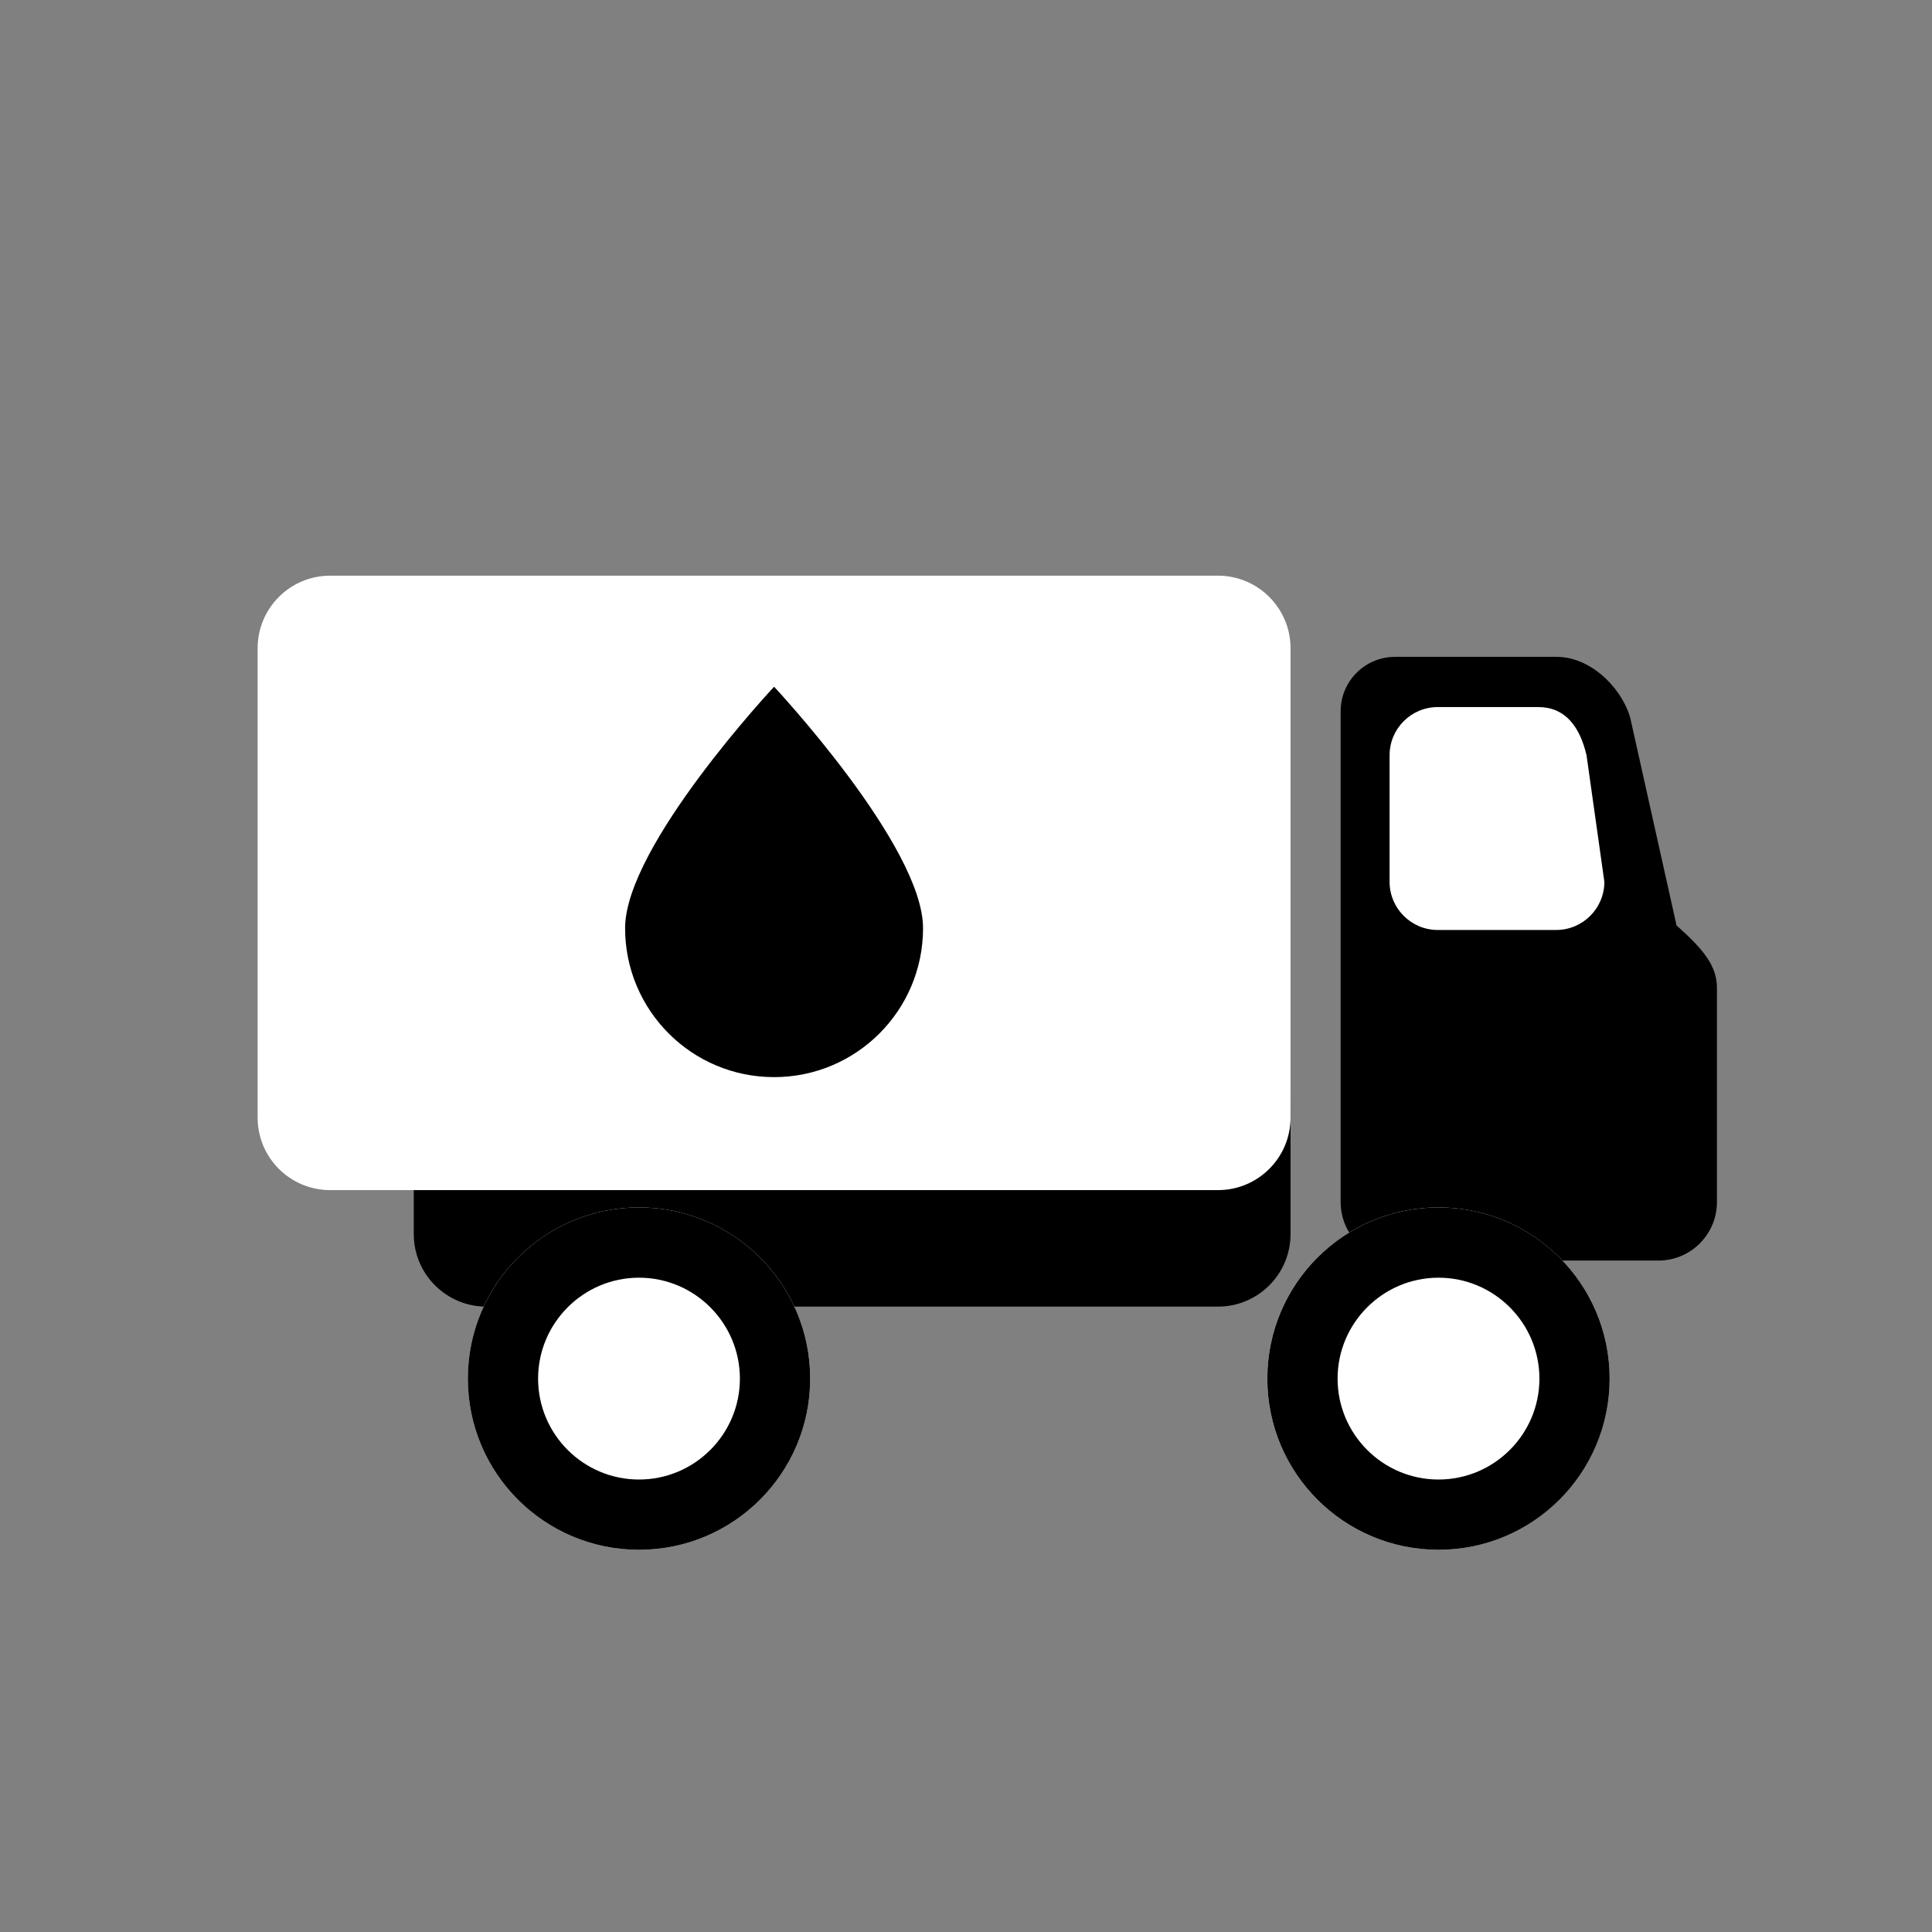 <?xml version="1.0" encoding="utf-8"?>
<!-- Generator: Adobe Illustrator 15.0.0, SVG Export Plug-In . SVG Version: 6.00 Build 0)  -->
<!DOCTYPE svg PUBLIC "-//W3C//DTD SVG 1.1//EN" "http://www.w3.org/Graphics/SVG/1.1/DTD/svg11.dtd">
<svg version="1.1" id="Layer_1" xmlns="http://www.w3.org/2000/svg" xmlns:xlink="http://www.w3.org/1999/xlink" x="0px" y="0px"
	 width="60px" height="60px" viewBox="0 0 60 60" enable-background="new 0 0 60 60" xml:space="preserve">
<rect x="0" y="0" width="60" height="60" fill="#808080" stroke="none"/>
<g>
	<g>
		<path d="M37.826,31.924H17.042v5.018h-1.09v-5.018h-0.849c-1.244,0-2.253,1.008-2.253,2.254v4.148
			c0,1.244,1.009,2.252,2.253,2.252h22.723c1.242,0,2.253-1.008,2.253-2.252v-4.148C40.079,32.932,39.068,31.924,37.826,31.924z"/>
		<path d="M52.067,28.742l-1.421-6.373c-0.192-0.864-1.153-1.97-2.308-1.97h-5.012c-0.934,0-1.691,0.755-1.691,1.691v15.242
			c0,1.002,0.813,1.816,1.816,1.816h8.055c1.001,0,1.815-0.814,1.815-1.816v-6.646C53.322,30.02,52.938,29.511,52.067,28.742z"/>
		<g>
			<circle fill="#FFFFFF" cx="19.845" cy="42.814" r="5.316"/>
			<path d="M19.845,39.68c1.728,0,3.133,1.408,3.133,3.135s-1.405,3.133-3.133,3.133c-1.729,0-3.134-1.406-3.134-3.133
				S18.116,39.68,19.845,39.68 M19.845,37.498c-2.937,0-5.316,2.379-5.316,5.316s2.379,5.316,5.316,5.316
				c2.936,0,5.316-2.379,5.316-5.316S22.781,37.498,19.845,37.498L19.845,37.498z"/>
		</g>
		<g>
			<circle fill="#FFFFFF" cx="44.673" cy="42.814" r="5.316"/>
			<path d="M44.674,39.68c1.729,0,3.134,1.408,3.134,3.135s-1.405,3.133-3.134,3.133s-3.134-1.406-3.134-3.133
				S42.945,39.68,44.674,39.68 M44.674,37.498c-2.937,0-5.316,2.379-5.316,5.316s2.38,5.316,5.316,5.316s5.315-2.379,5.315-5.316
				S47.61,37.498,44.674,37.498L44.674,37.498z"/>
		</g>
		<path fill="#FFFFFF" d="M49.825,27.385c0,0.826-0.671,1.496-1.496,1.496H44.65c-0.824,0-1.495-0.669-1.495-1.496v-3.931
			c0-0.826,0.671-1.495,1.495-1.495h3.127c0.825,0,1.283,0.596,1.494,1.495L49.825,27.385z"/>
		<path fill="#FFFFFF" d="M37.826,17.878H10.254c-1.245,0-2.253,1.008-2.253,2.253v14.579c0,1.244,1.009,2.25,2.253,2.25h27.572
			c1.242,0,2.253-1.006,2.253-2.25V20.132C40.079,18.888,39.068,17.878,37.826,17.878z"/>
		<path d="M28.666,28.824c0,2.557-2.071,4.627-4.626,4.627c-2.556,0-4.627-2.07-4.627-4.627c0-2.554,4.627-7.497,4.627-7.497
			S28.666,26.27,28.666,28.824z"/>
	</g>
</g>
</svg>
